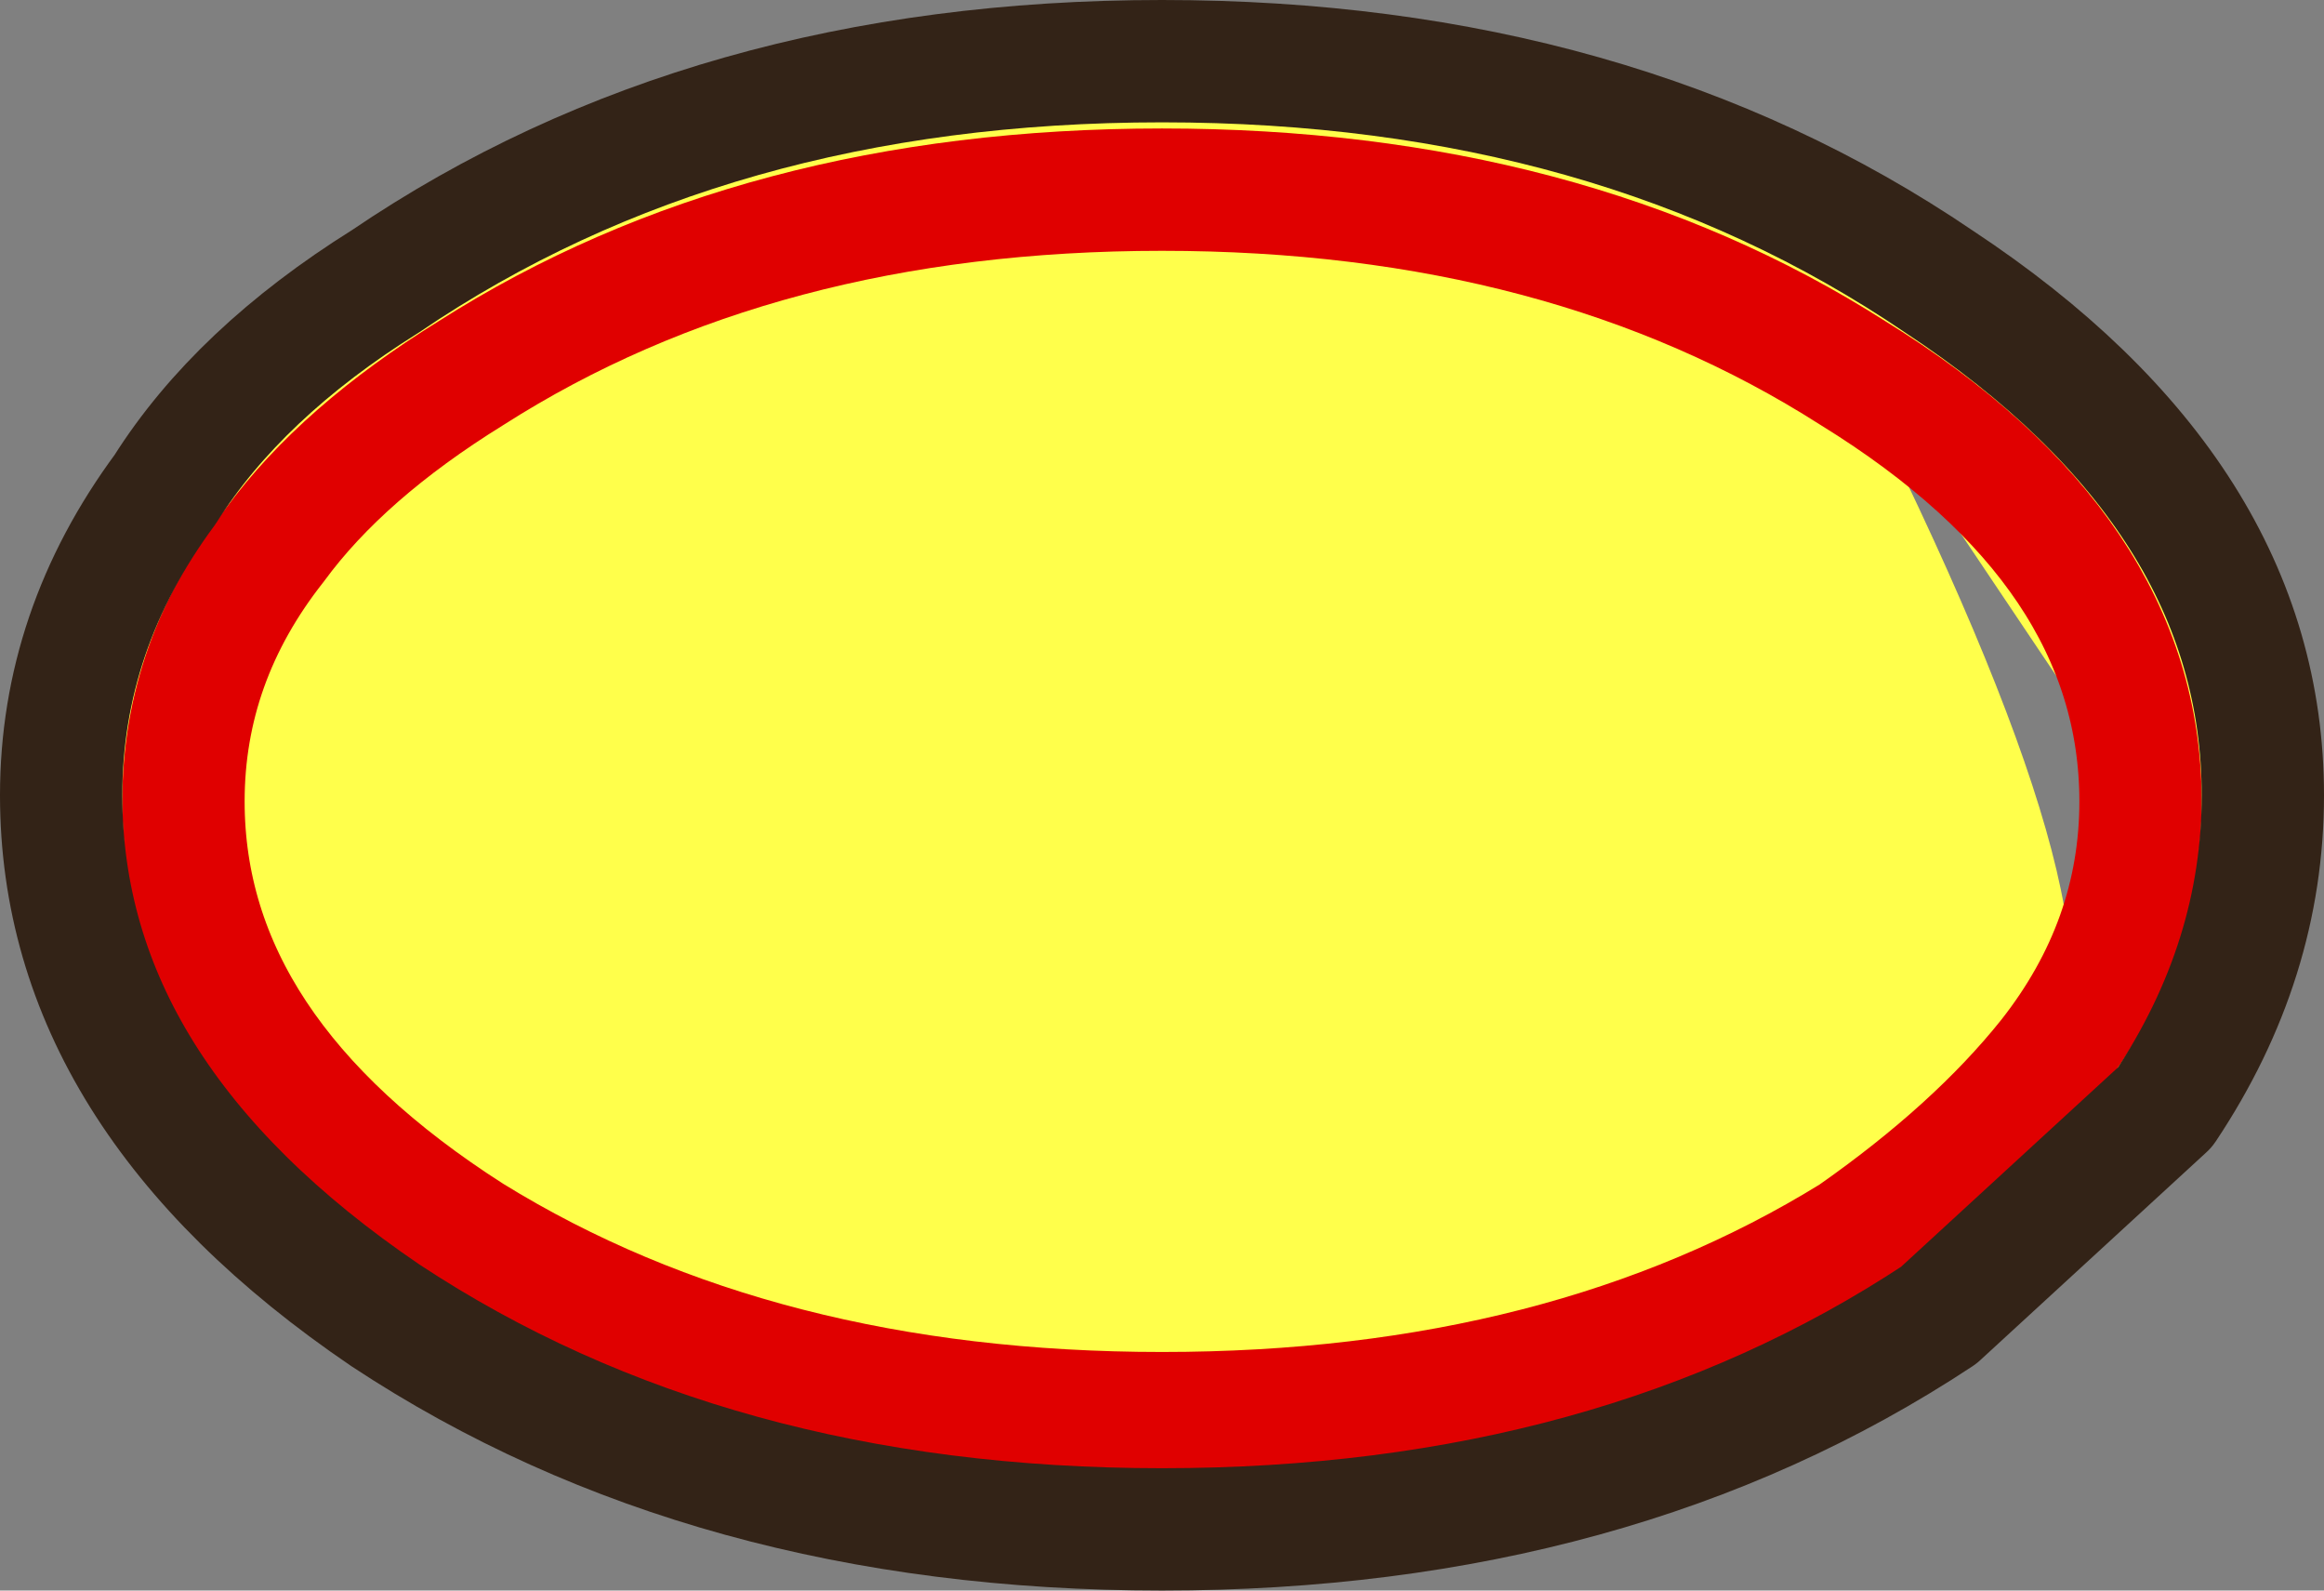 <?xml version="1.0" encoding="utf-8"?>
<svg version="1.1" id="Layer_1"
xmlns="http://www.w3.org/2000/svg"
xmlns:xlink="http://www.w3.org/1999/xlink"
width="19px" height="13px"
xml:space="preserve">
<rect width="100%" height="100%" fill="#808080" stroke="none"/>
<g id="PathID_258" transform="matrix(1, 0, 0, 1, -11.3, 1.35)">
<path style="fill:#FFFF4B;fill-opacity:1" d="M28.8 5.2Q28.8 3.15 26.45 1.7Q28.8 6.35 28.05 7.3Q27.45 8.05 26.45 8.75Q24.1 10.2 20.8 10.2Q17.5 10.2 15.15 8.75Q12.8 7.25 12.8 5.2Q12.8 4.05 13.55 3.1Q14.1 2.35 15.15 1.7Q17.5 0.2 20.8 0.2Q24.1 0.2 26.45 1.7Q28.8 3.15 28.8 5.2M26.45 1.7Q24.1 0.2 20.8 0.2Q17.5 0.2 15.15 1.7Q14.1 2.35 13.55 3.1Q12.8 4.05 12.8 5.2Q12.8 7.25 15.15 8.75Q17.5 10.2 20.8 10.2Q24.1 10.2 26.45 8.75Q27.45 8.05 28.05 7.3Q28.8 6.35 28.8 5.2M29.8 5.15Q29.8 6.5 29 7.7L27.15 9.4Q24.5 11.15 20.8 11.15Q17.1 11.15 14.45 9.4Q11.8 7.6 11.8 5.15Q11.8 3.8 12.65 2.65Q13.25 1.7 14.45 0.95Q17.1 -0.85 20.8 -0.85Q24.5 -0.85 27.15 0.95Q29.8 2.7 29.8 5.15" />
<path style="fill:none;stroke-width:1;stroke-linecap:round;stroke-linejoin:round;stroke-miterlimit:3;stroke:#E00000;stroke-opacity:1" d="M28.8 5.2Q28.8 6.35 28.05 7.3Q27.45 8.05 26.45 8.75Q24.1 10.2 20.8 10.2Q17.5 10.2 15.15 8.75Q12.8 7.25 12.8 5.2Q12.8 4.05 13.55 3.1Q14.1 2.35 15.15 1.7Q17.5 0.2 20.8 0.2Q24.1 0.2 26.45 1.7Q28.8 3.15 28.8 5.2z" />
<path style="fill:none;stroke-width:1;stroke-linecap:round;stroke-linejoin:round;stroke-miterlimit:3;stroke:#332317;stroke-opacity:1" d="M29.8 5.15Q29.8 6.5 29 7.7L27.15 9.4Q24.5 11.15 20.8 11.15Q17.1 11.15 14.45 9.4Q11.8 7.6 11.8 5.15Q11.8 3.8 12.65 2.65Q13.25 1.7 14.45 0.95Q17.1 -0.85 20.8 -0.85Q24.5 -0.85 27.15 0.95Q29.8 2.7 29.8 5.15z" />
</g>
</svg>
